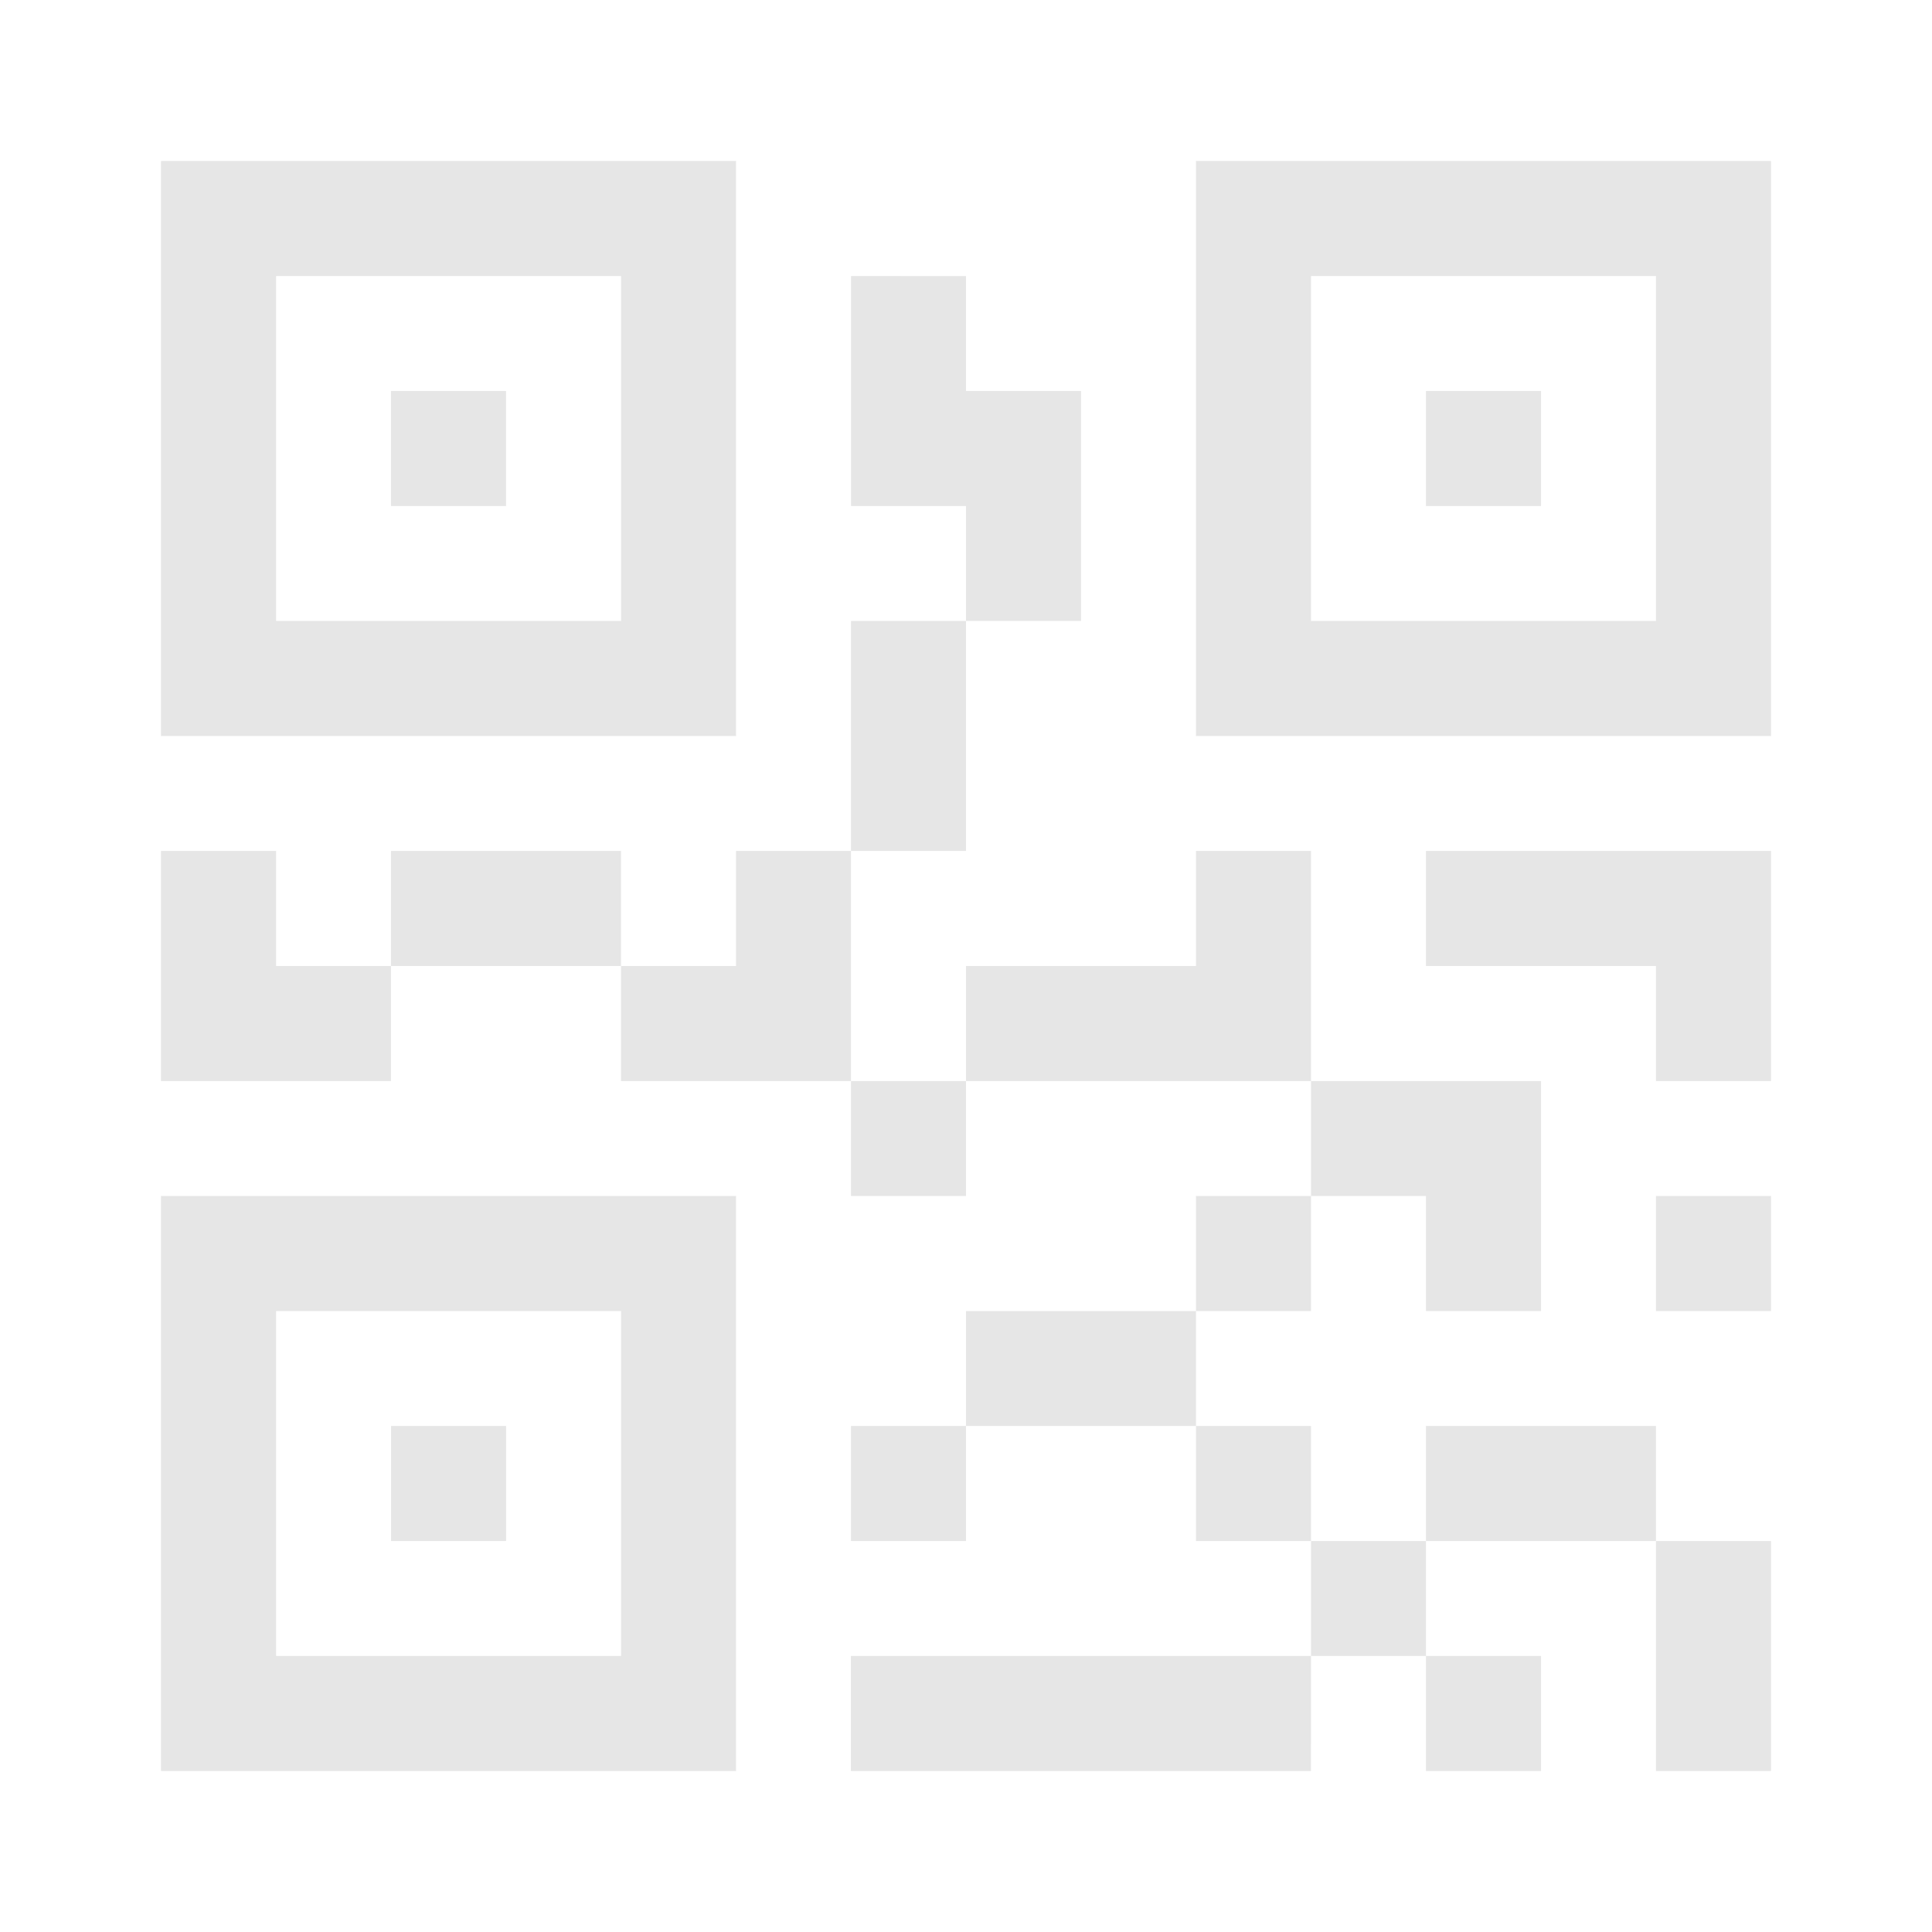 <svg xmlns="http://www.w3.org/2000/svg" width="24" height="24"><path d="M2 2v7.143h7.143V2zm12.857 0v7.143H22V2zM3.43 3.429h4.285v4.285H3.43zm7.142 0v2.857H12v1.428h1.429V4.857H12V3.43zM12 7.714h-1.429v2.857H12V9.143zm-1.429 2.857H9.143V12H7.714v1.429h2.857zm0 2.858v1.428H12V13.43zm1.429 0h4.286V10.57h-1.429V12H12zm4.286 0v1.428h1.428v1.429h1.429v-2.857zm0 1.428h-1.429v1.429h1.429zm-1.429 1.429H12v1.428h2.857zm0 1.428v1.429h1.429v-1.429zm1.429 1.429v1.428h1.428v-1.428zm1.428 0h2.857v-1.429h-2.857zm2.857 0V22H22v-2.857zm-2.857 1.428V22h1.429v-1.429zm-1.428 0H10.57V22h5.715zM12 17.714h-1.429v1.429H12zM7.714 12v-1.429H4.857V12zm-2.857 0H3.43v-1.429H2v2.858h2.857zm11.429-8.571h4.285v4.285h-4.285zM4.857 4.857v1.429h1.429V4.857zm12.857 0v1.429h1.429V4.857zm0 5.714V12h2.857v1.429H22V10.57h-1.429zM2 14.857V22h7.143v-7.143zm18.571 0v1.429H22v-1.429zM3.43 16.286h4.285v4.285H3.43zm1.428 1.428v1.429h1.429v-1.429z" fill="#e6e6e6"/></svg>